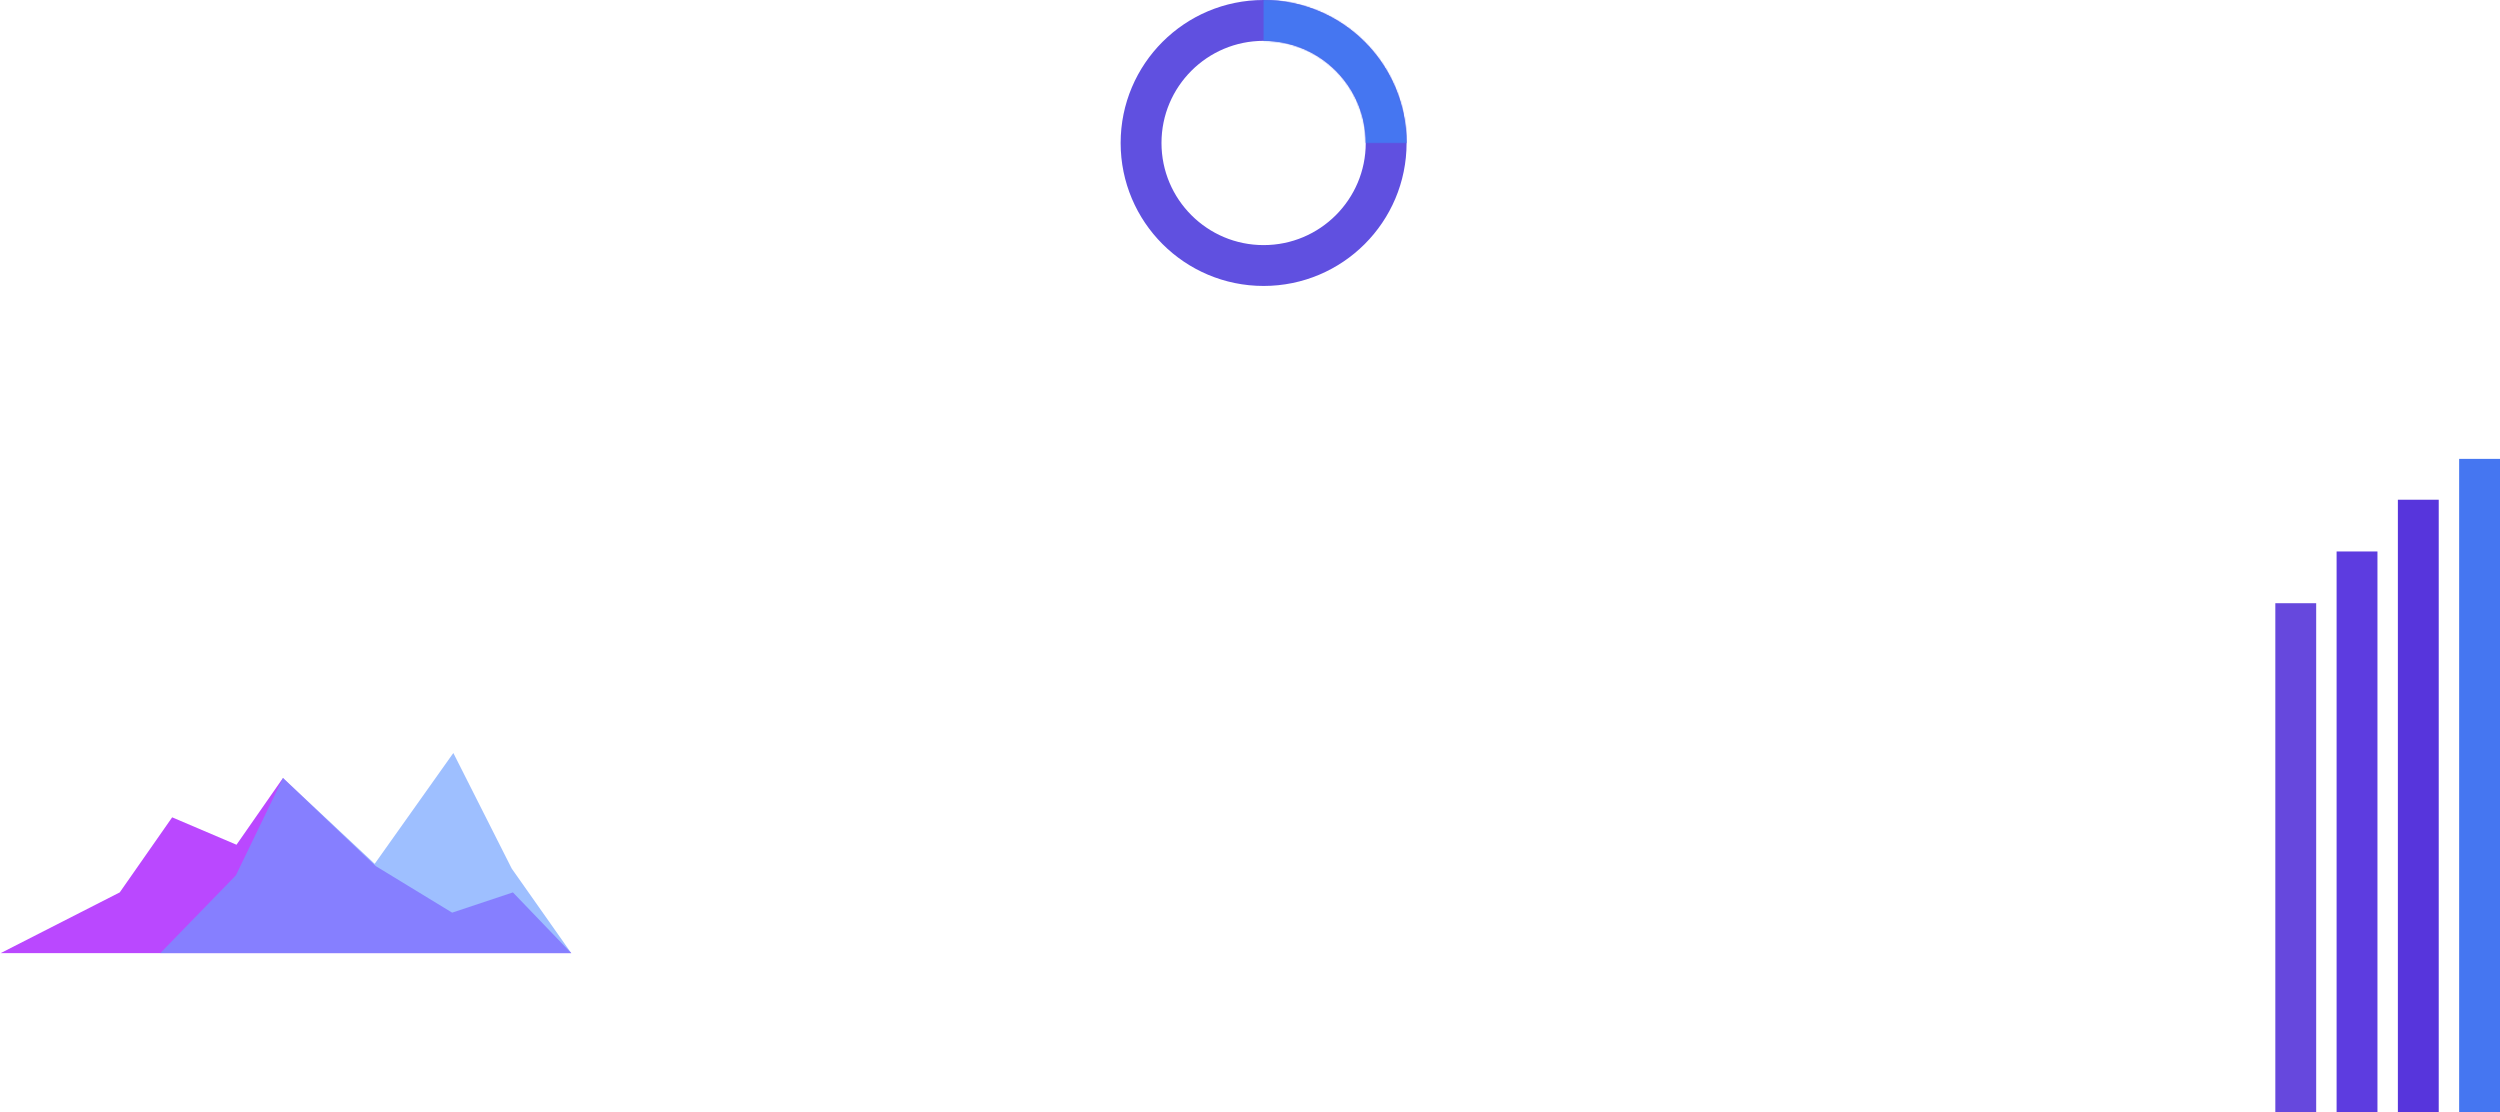 <svg width="1836" height="817" viewBox="0 0 1836 817" fill="none" xmlns="http://www.w3.org/2000/svg">
<rect x="1671" y="443" width="30" height="374" fill="#6648DD"/>
<rect x="1716" y="405" width="30" height="412" fill="#5D3CE0"/>
<rect x="1761" y="367" width="30" height="450" fill="#5735DC"/>
<rect x="1806" y="337" width="30" height="480" fill="#4576F1"/>
<path d="M87.938 655.375L126.438 600.25L173.688 620.375L207.813 571.375L276.062 636.125L332.062 670.25L376.687 655.375L419.562 700H0.438L87.938 655.375Z" fill="#BA48FF"/>
<path d="M207.813 571.375L275.187 634.375L332.937 553L375.812 637.875L419.562 700H117.688L173.21 642.879L207.813 571.375Z" fill="#6A9DFF" fill-opacity="0.65"/>
<circle cx="928" cy="105" r="90" stroke="#6050E0" stroke-width="30"/>
<mask id="path-8-inside-1_203_52" fill="white">
<path d="M1033 105C1033 91.211 1030.28 77.557 1025.01 64.818C1019.73 52.079 1012 40.504 1002.25 30.754C992.496 21.004 980.921 13.269 968.182 7.993C955.443 2.716 941.789 -6.02727e-07 928 0L928 30.046C937.843 30.046 947.59 31.985 956.684 35.751C965.778 39.518 974.04 45.039 981.001 51.999C987.961 58.959 993.482 67.222 997.249 76.316C1001.02 85.41 1002.95 95.157 1002.95 105H1033Z"/>
</mask>
<path d="M1033 105C1033 91.211 1030.28 77.557 1025.01 64.818C1019.73 52.079 1012 40.504 1002.25 30.754C992.496 21.004 980.921 13.269 968.182 7.993C955.443 2.716 941.789 -6.02727e-07 928 0L928 30.046C937.843 30.046 947.59 31.985 956.684 35.751C965.778 39.518 974.04 45.039 981.001 51.999C987.961 58.959 993.482 67.222 997.249 76.316C1001.02 85.41 1002.95 95.157 1002.95 105H1033Z" stroke="#4576F1" stroke-width="60" mask="url(#path-8-inside-1_203_52)"/>
</svg>
